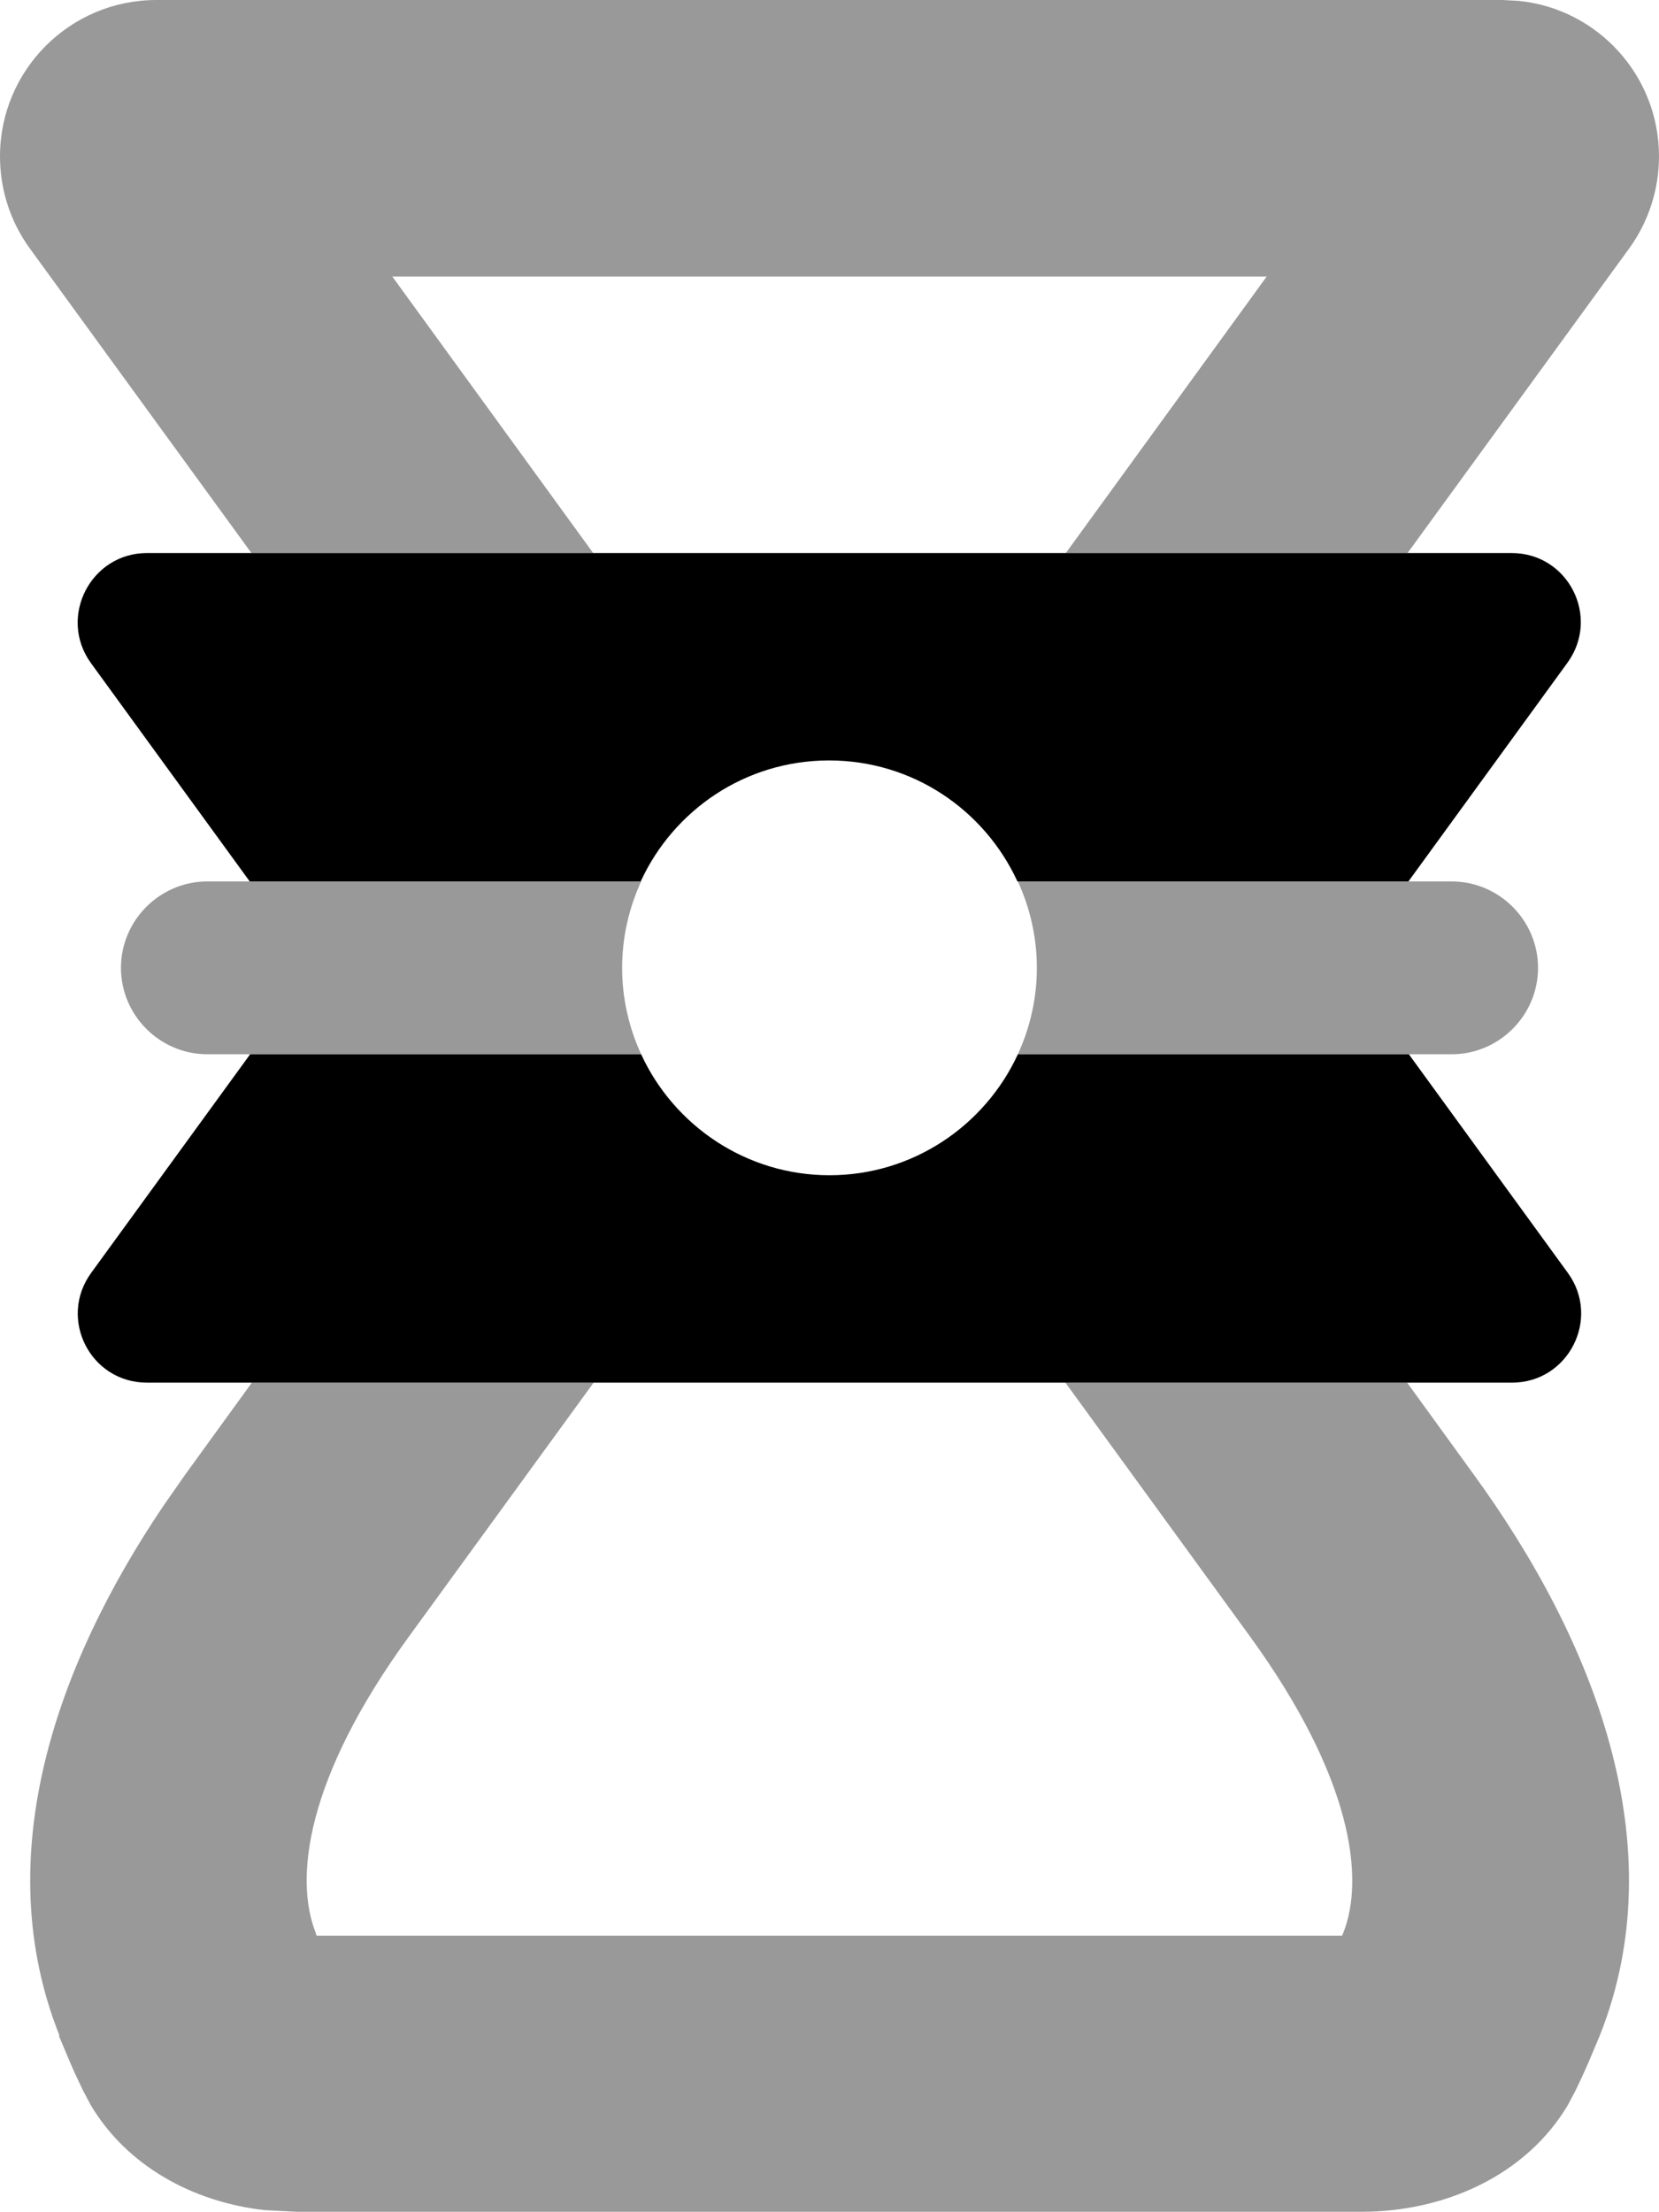 <svg fill="currentColor" xmlns="http://www.w3.org/2000/svg" viewBox="0 0 384 512"><!--! Font Awesome Pro 7.1.0 by @fontawesome - https://fontawesome.com License - https://fontawesome.com/license (Commercial License) Copyright 2025 Fonticons, Inc. --><path opacity=".4" fill="currentColor" d="M0 36.2c0 7.7 2.4 15.1 6.9 21.3l51.3 70.5 79.1 0-46.5-64 202.4 0-46.5 64 79.1 0 51.3-70.5c4.5-6.2 6.9-13.7 6.9-21.3 0-18.8-14.3-34.2-32.5-36L347.8 0 36.2 0C16.2 0 0 16.2 0 36.2zM13.6 471.1l2.7 6.4c.9 2.1 1.9 4.2 2.9 6.3l1.8 3.4c8.4 14.1 23.6 22.4 40.1 24.3l7.7 .4 246.3 0c19.3 0 38.1-8.4 47.8-24.7l1.8-3.4c1-2.1 2-4.2 2.9-6.3l2.7-6.4c17.5-44-1.4-91.7-29.3-130l-15.3-21.1-79.1 0 42.7 58.7c23.9 32.9 26.6 56.2 21.6 68.7-.1 .2-.2 .4-.2 .6L73.3 448c-.1-.2-.2-.4-.2-.6-5-12.5-2.4-35.8 21.6-68.7l42.7-58.7-79.1 0-15.3 21.1-5.1 7.3c-25 37-40.6 81.5-24.1 122.8zM28 224c0 11 9 20 20 20l100.4 0c-2.8-6.1-4.4-12.9-4.4-20s1.6-13.9 4.4-20L48 204c-11 0-20 9-20 20zm207.6-20c2.8 6.1 4.4 12.9 4.4 20s-1.6 13.9-4.4 20L336 244c11 0 20-9 20-20s-9-20-20-20l-100.4 0z"/><path fill="currentColor" d="M362.9 294.6c7.7 10.6 .1 25.4-12.9 25.4L34 320c-13.1 0-20.6-14.8-12.9-25.4l36.8-50.6 90.5 0c7.6 16.5 24.3 28 43.6 28s36-11.5 43.6-28l90.5 0 36.8 50.6zM349.9 128c13.1 0 20.6 14.8 12.9 25.4l-36.8 50.6-90.5 0c-7.6-16.5-24.2-28-43.6-28s-36 11.5-43.6 28l-90.5 0-36.8-50.6C13.4 142.8 21 128 34 128l315.9 0z"/></svg>